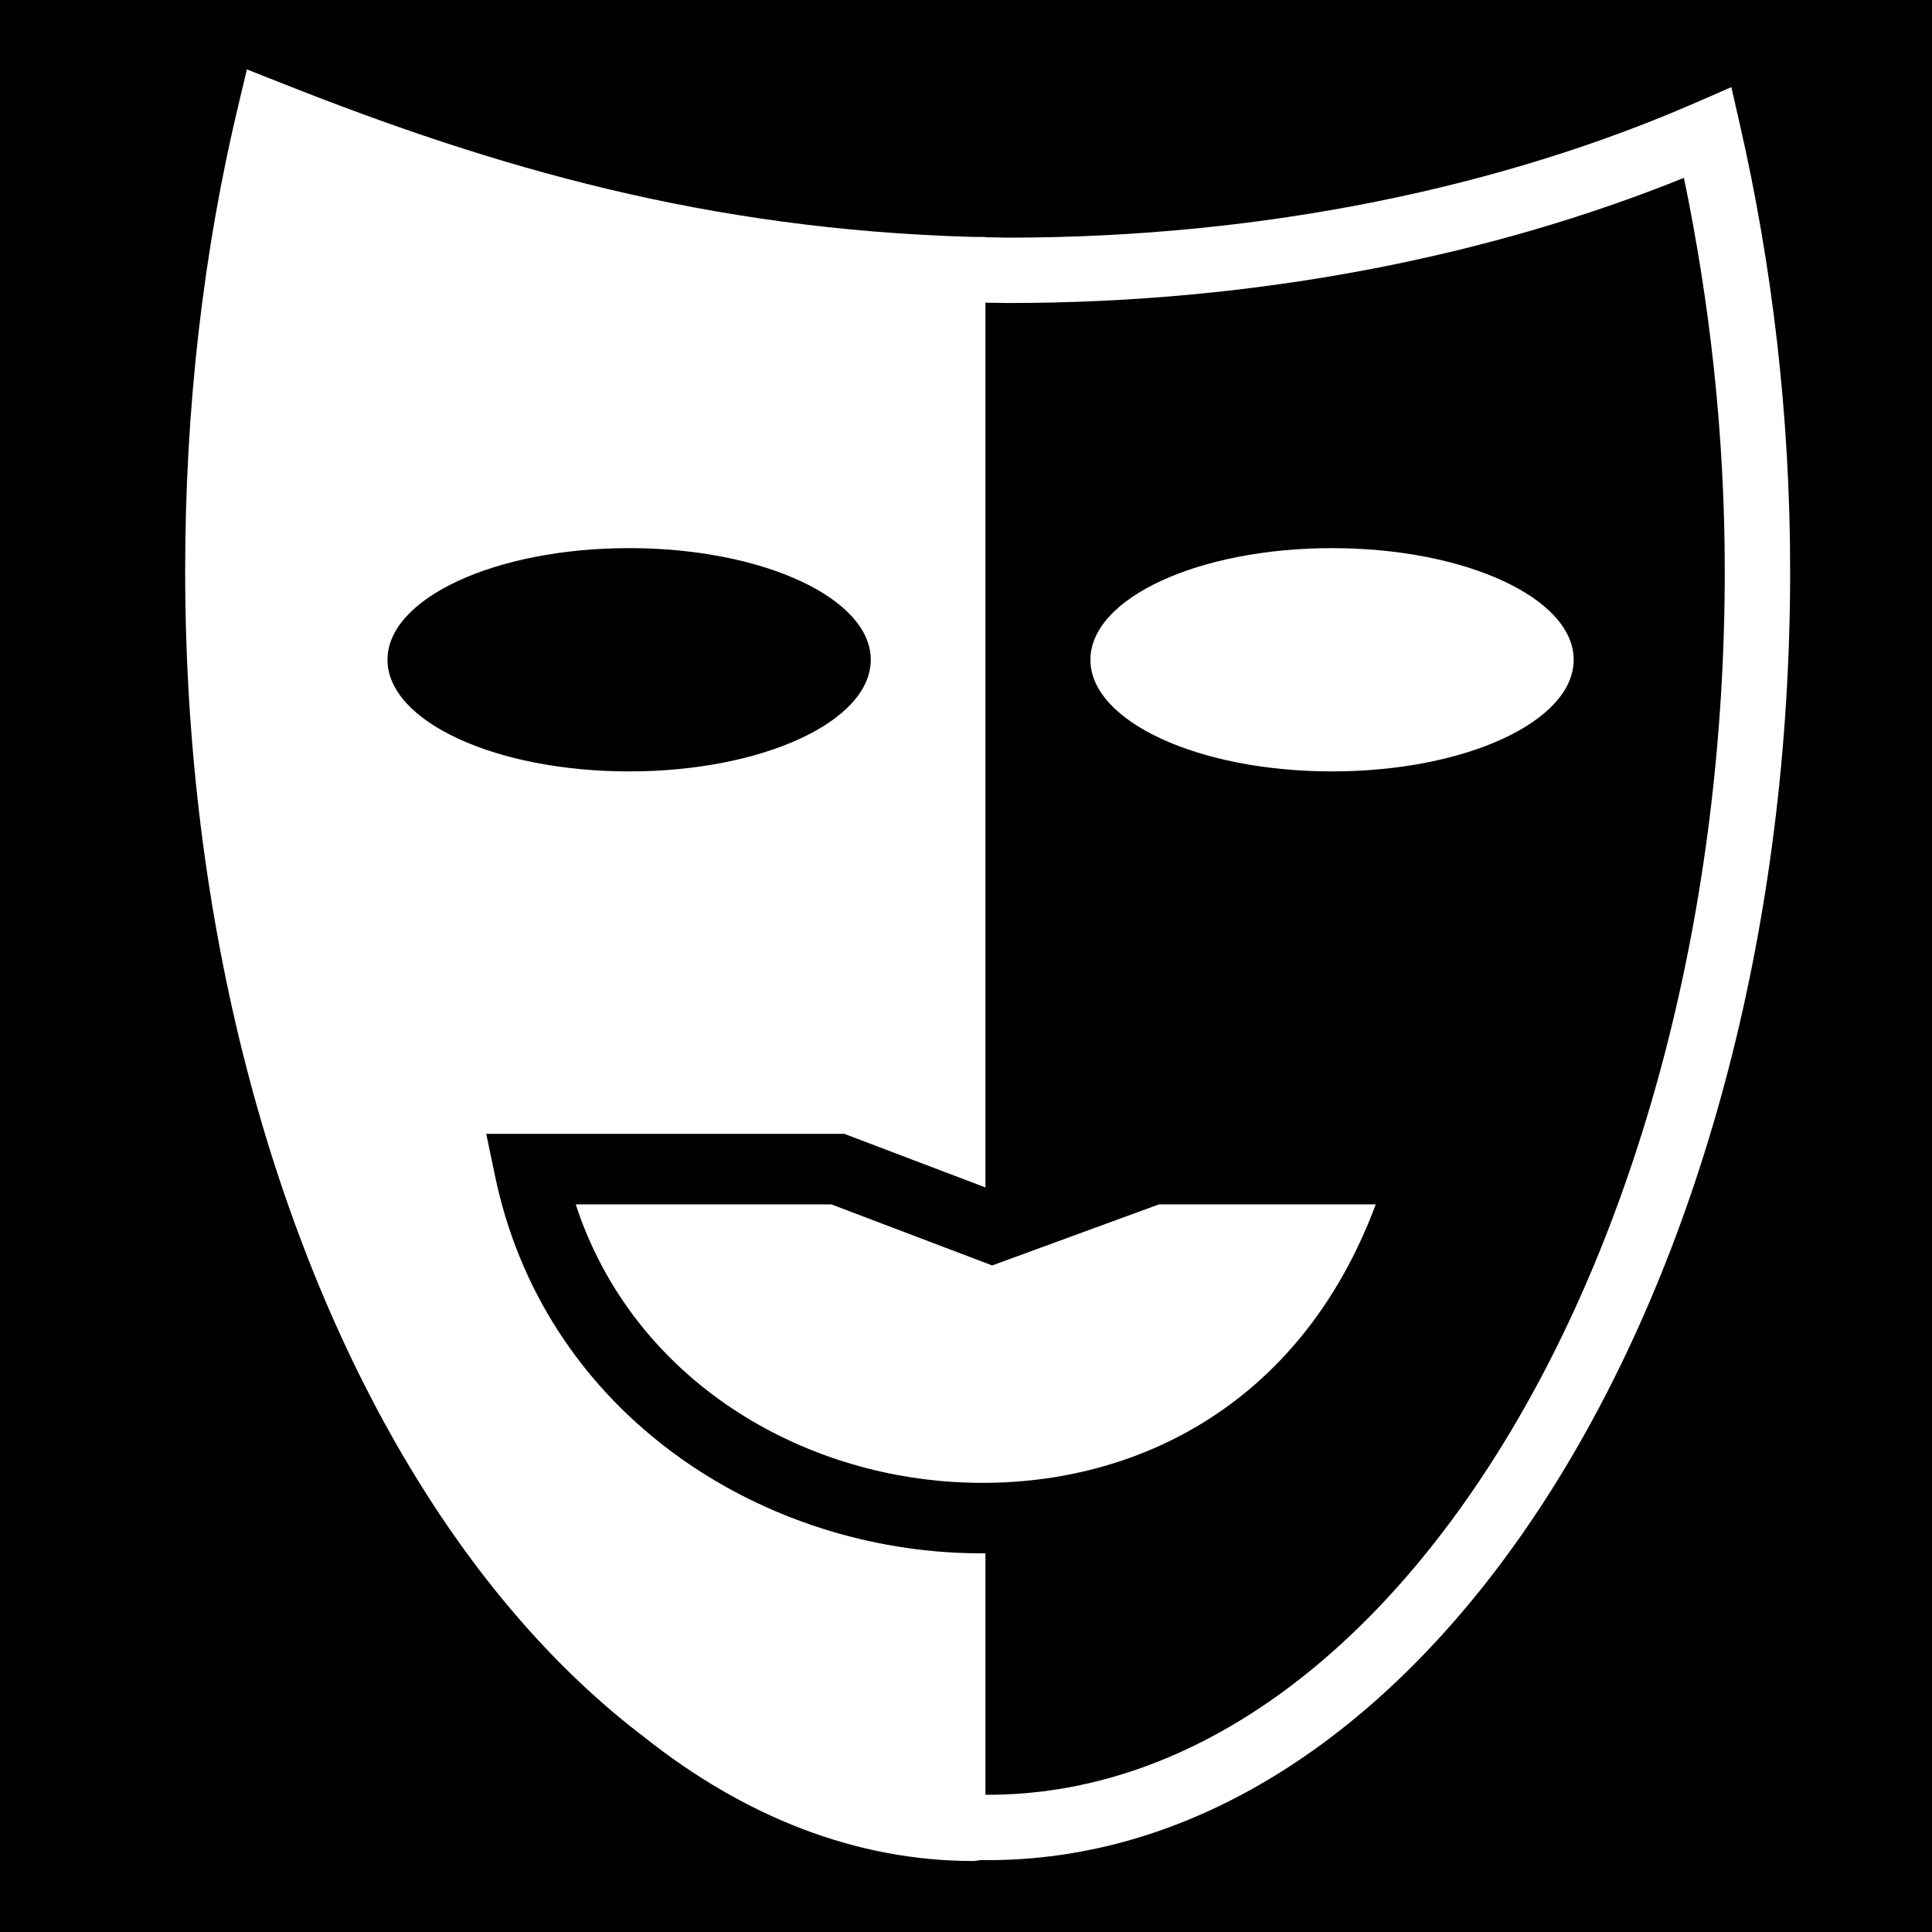 <svg xmlns="http://www.w3.org/2000/svg" viewBox="0 0 512 512"><path d="M0 0h512v512H0z"/><path fill="#fff" d="M65.44 18.39l-2.327 9.717C53.95 66.384 49.07 107.884 49.07 151.293c0 93.415 23.097 178.085 61.047 240.014 17.218 28.096 37.652 51.6 60.447 68.92 26.69 21.257 56.353 32.962 87.377 32.962.364 0 1.147-.12 1.927-.25.623.008 1.247.02 1.87.02 60.13 0 113.67-39.724 151.62-101.653 37.95-61.93 61.047-146.598 61.047-240.014 0-41.557-4.858-81.203-13.256-118.012l-2.324-10.19-9.582 4.176c-50.92 22.196-113.98 35.705-182.086 35.713-2.014-.022-4.01-.06-6.002-.103V62.8c-1.296 0-2.586-.017-3.88-.03-69.783-2.053-125.493-18.078-182.545-40.698l-9.29-3.683zm380.816 28.747c6.792 32.774 10.824 67.647 10.824 104.156 0 90.547-22.596 172.38-58.494 230.963-35.9 58.582-84.36 93.38-136.848 93.38-.195 0-.39-.006-.584-.007v-63.987c-2.64.023-5.28-.03-7.914-.163-55.358-2.77-109.316-38.91-122.03-99.742l-2.355-11.256h94.895l37.404 14.207V80.206c1.946.042 3.896.078 5.862.098h.087c66.168 0 127.672-12.383 179.152-33.168zm-279.53 98.12c35.365 0 64.036 13.248 64.036 29.59 0 16.34-28.668 29.585-64.035 29.585-35.365 0-64.036-13.246-64.036-29.586 0-16.34 28.67-29.588 64.037-29.588zm186.282 0c-35.367 0-64.035 13.248-64.035 29.59 0 16.34 28.67 29.585 64.035 29.585 35.367 0 64.035-13.246 64.035-29.586 0-16.34-28.67-29.588-64.035-29.588zM152.572 319.17c14.72 45.053 57.247 71.428 101.602 73.646 44.8 2.24 90.238-19.45 110.416-73.646h-57.447l-44.204 16.187-42.62-16.187h-67.748z"/></svg>